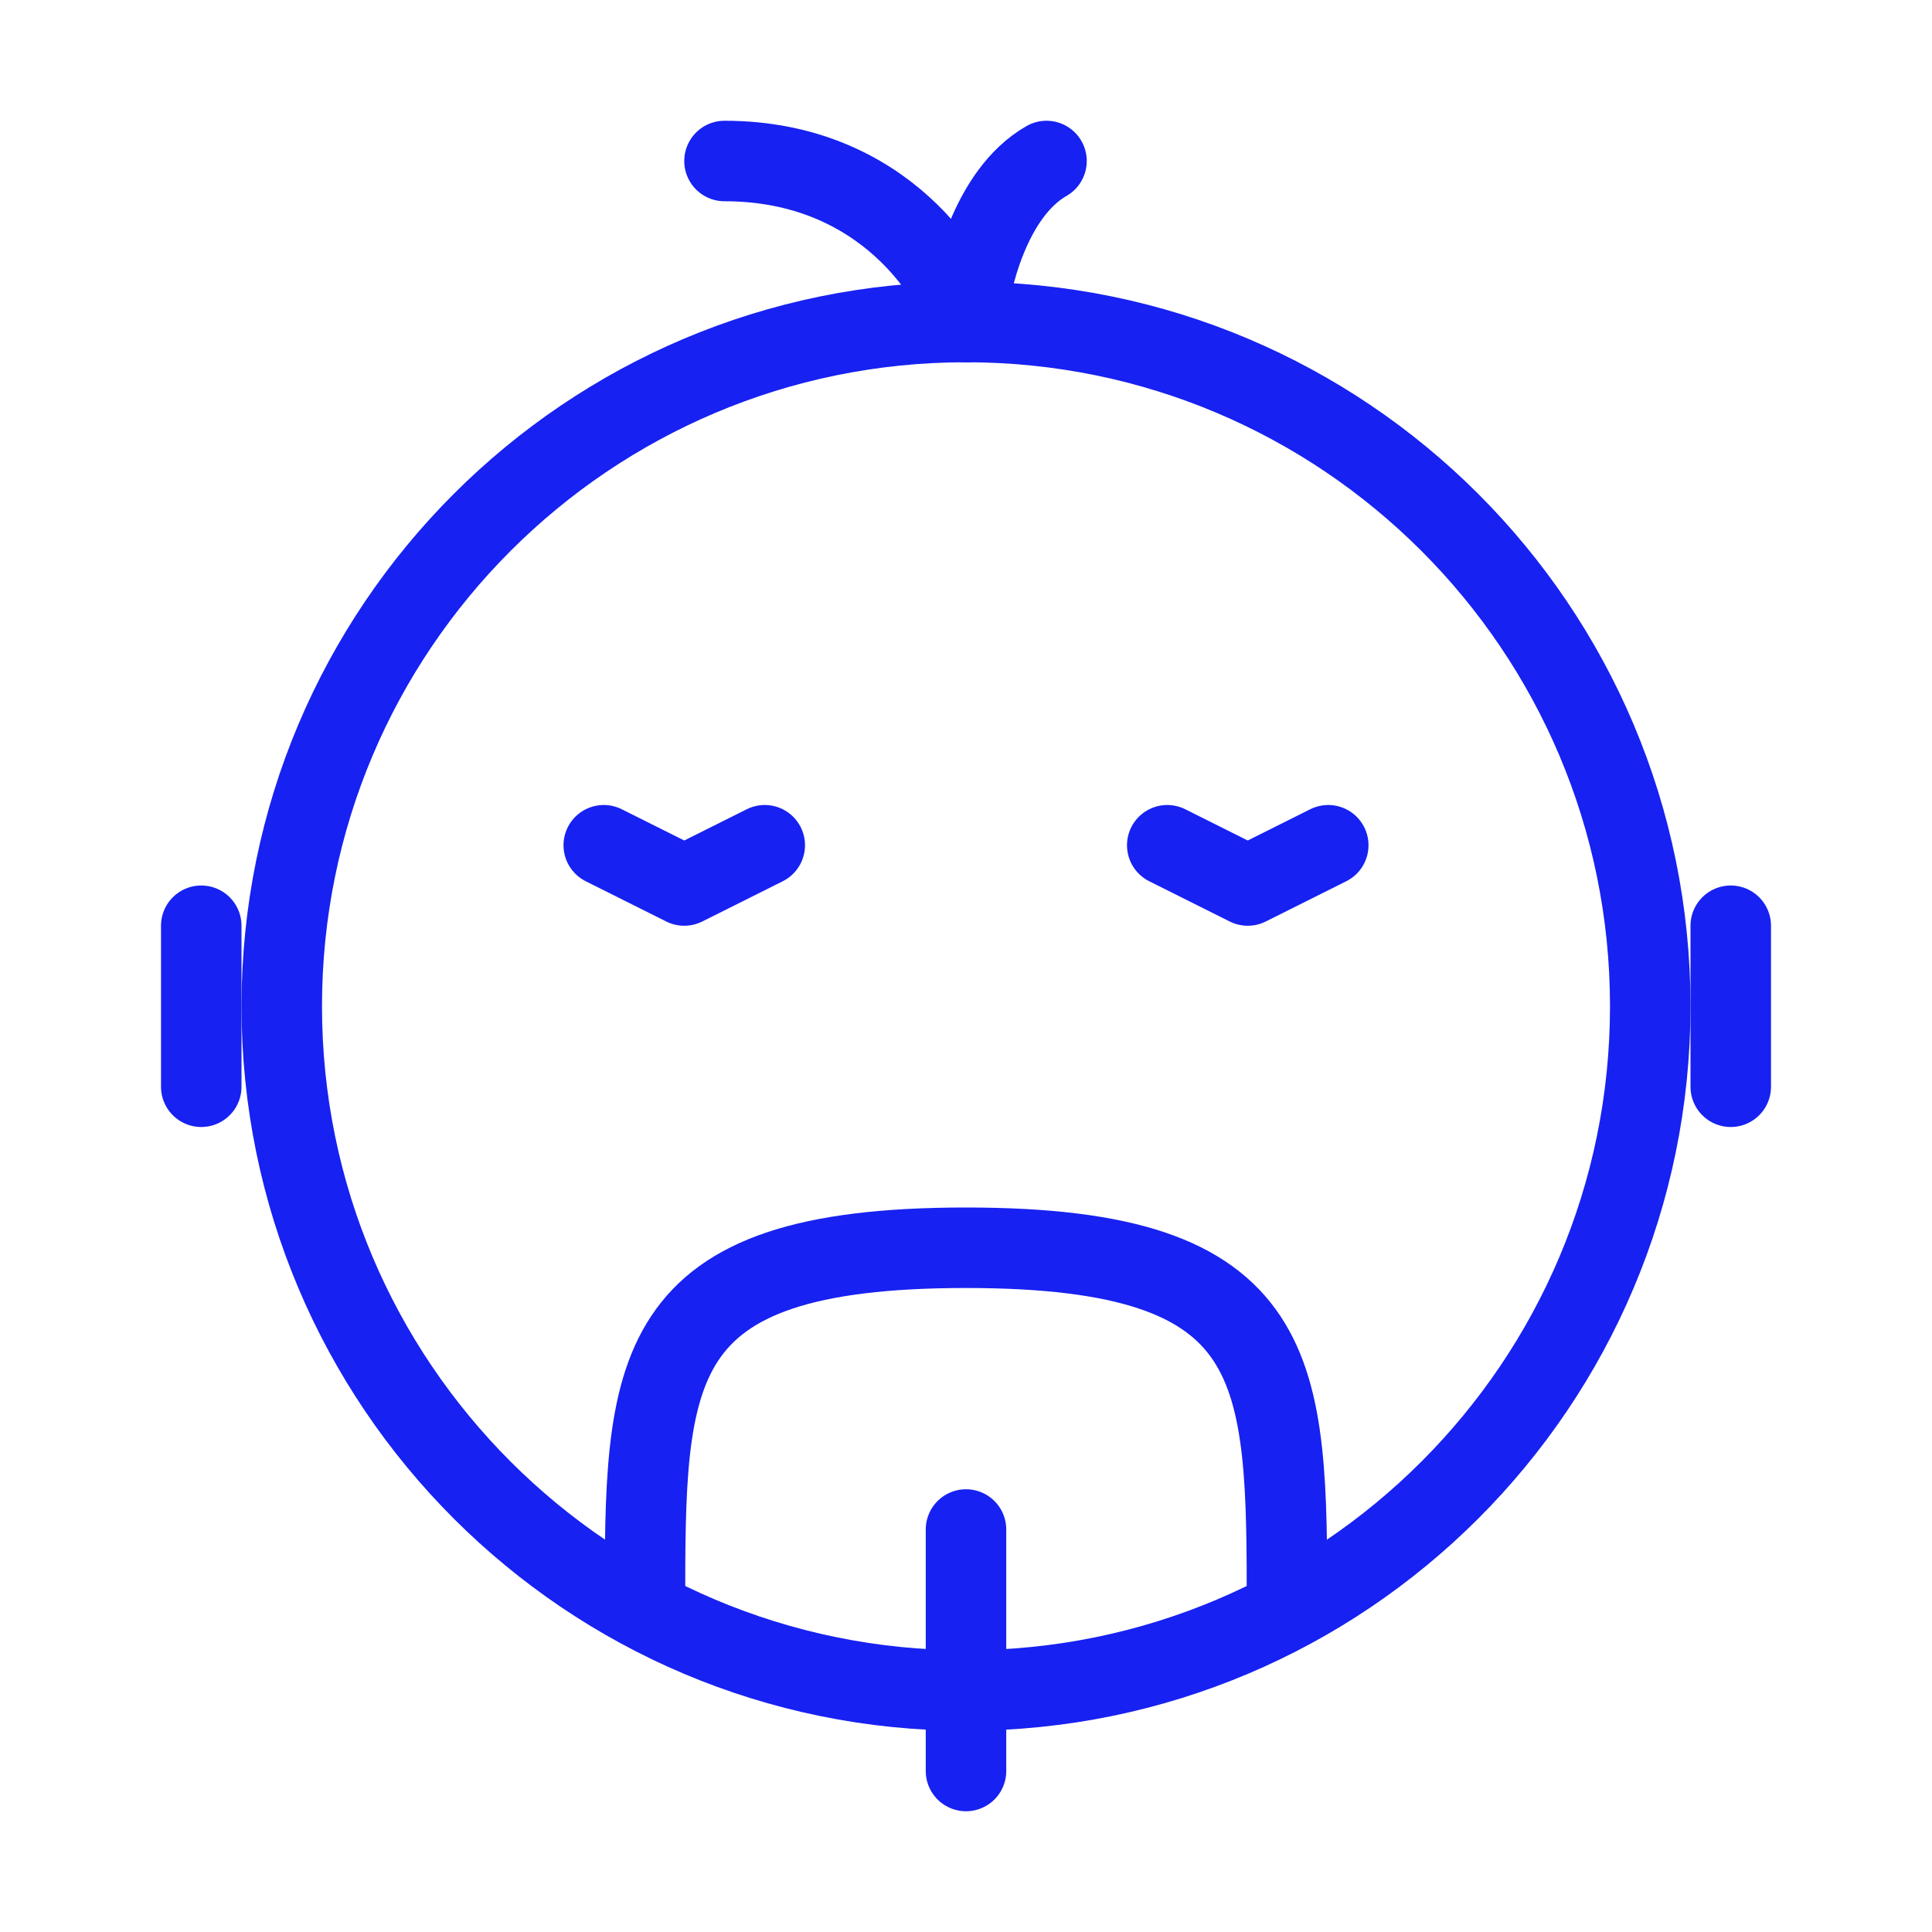 <?xml version="1.0" encoding="UTF-8"?><svg width="24" height="24" viewBox="0 0 48 48" fill="none" xmlns="http://www.w3.org/2000/svg"><path d="M24 42C33.389 42 41 34.389 41 25C41 15.611 33.389 8 24 8C14.611 8 7 15.611 7 25C7 34.389 14.611 42 24 42Z" stroke="#1721F1" stroke-width="2" stroke-linejoin="round"/><path d="M33 21L31 22L29 21" stroke="#1721F1" stroke-width="2" stroke-linecap="round" stroke-linejoin="round"/><path d="M19 21L17 22L15 21" stroke="#1721F1" stroke-width="2" stroke-linecap="round" stroke-linejoin="round"/><path d="M24 38V44" stroke="#1721F1" stroke-width="2" stroke-linecap="round" stroke-linejoin="round"/><path d="M24 8C23.75 7 22 4 18 4" stroke="#1721F1" stroke-width="2" stroke-linecap="round" stroke-linejoin="round"/><path d="M24 8C24.083 7 24.6 4.8 26 4" stroke="#1721F1" stroke-width="2" stroke-linecap="round" stroke-linejoin="round"/><path d="M31.975 40C31.975 34 31.975 31 24 31C16 31 16.024 34 16.024 40" stroke="#1721F1" stroke-width="2" stroke-linecap="round" stroke-linejoin="round"/><path d="M5 23V27" stroke="#1721F1" stroke-width="2" stroke-linecap="round" stroke-linejoin="round"/><path d="M43 23V27" stroke="#1721F1" stroke-width="2" stroke-linecap="round" stroke-linejoin="round"/></svg>